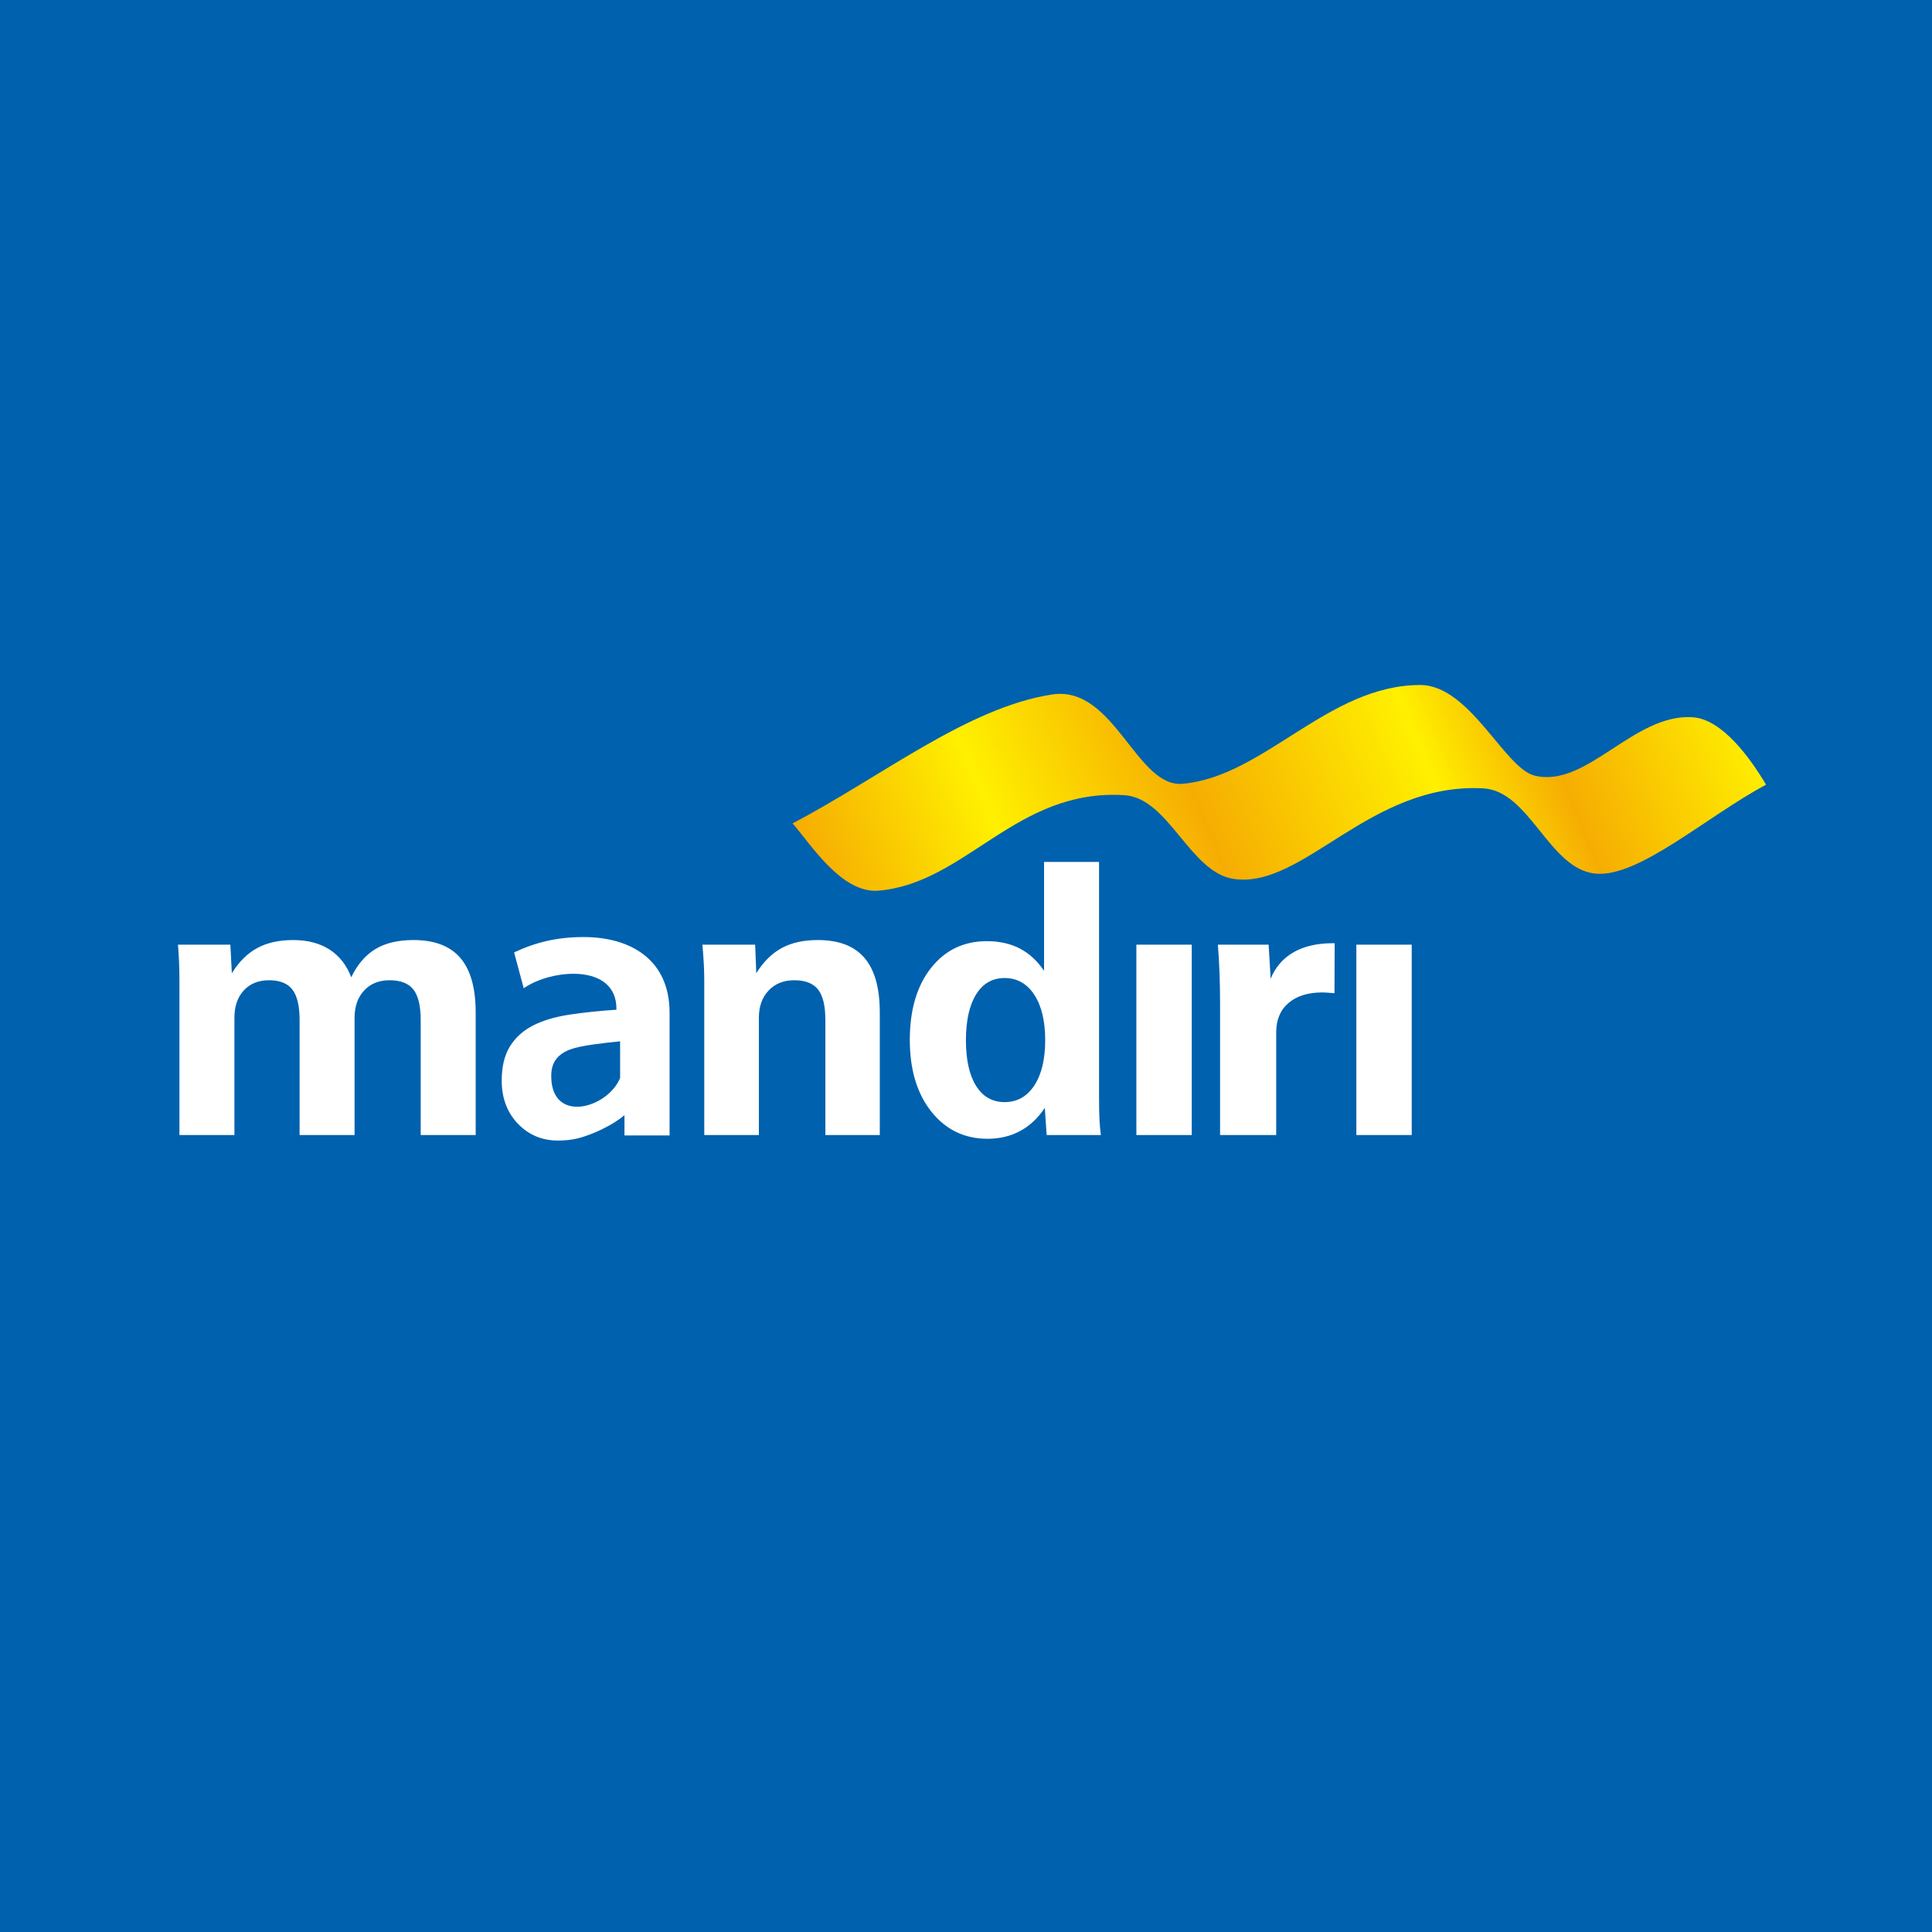 <?xml version="1.0" encoding="UTF-8" standalone="no"?>
<!-- Creator: CorelDRAW 2019 (64-Bit) -->

<svg
   xml:space="preserve"
   width="2035.321"
   height="2035.322"
   version="1.1"
   style="clip-rule:evenodd;fill-rule:evenodd;image-rendering:optimizeQuality;shape-rendering:geometricPrecision;text-rendering:geometricPrecision"
   viewBox="0 0 2035.321 2035.025"
   id="svg7"
   xmlns="http://www.w3.org/2000/svg"
   xmlns:svg="http://www.w3.org/2000/svg">
 <defs
   id="defs6"><style
     type="text/css"
     id="style1">
   <![CDATA[
    .fil0 {fill:#0061AE;fill-rule:nonzero}
    .fil1 {fill:url(#id0)}
   ]]>
  </style><linearGradient
     id="id0"
     gradientUnits="userSpaceOnUse"
     x1="712.17"
     y1="295.35"
     x2="1608.26"
     y2="-75.5"
     gradientTransform="translate(-1832.476,554.054)">
   <stop
   offset="0"
   style="stop-opacity:1; stop-color:#F6AD02"
   id="stop1" />
   <stop
   offset="0.2"
   style="stop-opacity:1; stop-color:#FFF000"
   id="stop2" />
   <stop
   offset="0.412"
   style="stop-opacity:1; stop-color:#F6AD02"
   id="stop3" />
   <stop
   offset="0.659"
   style="stop-opacity:1; stop-color:#FFF000"
   id="stop4" />
   <stop
   offset="0.788"
   style="stop-opacity:1; stop-color:#F6AD02"
   id="stop5" />
   <stop
   offset="1"
   style="stop-opacity:1; stop-color:#FFF000"
   id="stop6" />
  </linearGradient></defs>
 <g
   id="Layer_x0020_1"
   transform="translate(2019.976,167.426)">
  <rect
   style="clip-rule:evenodd;fill:#0061ae;fill-opacity:1;fill-rule:evenodd;stroke:none;stroke-width:1.412;stroke-opacity:1;image-rendering:optimizeQuality;shape-rendering:geometricPrecision;text-rendering:geometricPrecision"
   id="rect7"
   width="2035.321"
   height="2035.321"
   x="-2019.976"
   y="-167.559" />
  <path
   class="fil0"
   d="m -591.096,827.604 h 58.33 v 200.56 h -58.33 z M -734.646,1028.164 V 889.864 c 0,-11.32 -0.2,-22.18 -0.6,-32.63 -0.4,-10.39 -0.93,-20.24 -1.73,-29.63 h 53.47 l 2.13,35.89 c 5.06,-12.32 13.18,-21.64 24.3,-27.97 11.06,-6.32 24.91,-9.45 41.42,-9.45 h 1.73 l -0.2,52.67 c -3.53,-0.27 -6.12,-0.47 -7.86,-0.6 -1.8,-0.13 -3.39,-0.2 -4.79,-0.2 -15.25,0 -27.17,3.73 -35.75,11.12 -8.66,7.39 -12.99,17.71 -12.99,30.83 v 108.27 z m -88.19,-200.56 h 58.33 v 200.56 h -58.33 z m -94.52,200.56 -1.93,-28.63 c -7.19,10.79 -15.84,18.91 -25.97,24.37 -10.12,5.46 -21.57,8.2 -34.36,8.2 -24.3,0 -44.01,-9.53 -59.19,-28.57 -15.12,-19.05 -22.71,-44.29 -22.71,-75.58 0,-31.5 7.4,-56.73 22.24,-75.65 14.85,-18.91 34.49,-28.36 58.93,-28.36 13.25,0 24.84,2.59 34.69,7.72 9.93,5.13 18.45,12.99 25.58,23.5 v -114.72 h 57.93 v 247.37 c 0,10.12 0.13,18.38 0.46,24.64 0.33,6.32 0.87,11.59 1.47,15.71 z m -85.03,-99.88 c 0,20.71 3.6,36.76 10.72,48.15 7.13,11.38 17.18,17.04 30.03,17.04 13.12,0 23.58,-5.79 31.23,-17.44 7.66,-11.66 11.52,-27.57 11.52,-47.75 0,-20.24 -3.86,-36.29 -11.52,-47.94 -7.65,-11.72 -18.11,-17.58 -31.23,-17.58 -12.85,0 -22.9,5.72 -30.03,17.25 -7.12,11.51 -10.72,27.63 -10.72,48.27 z m -275.66,99.88 V 866.084 c 0,-5.72 -0.13,-11.71 -0.47,-17.97 -0.32,-6.26 -0.86,-13.12 -1.46,-20.51 h 55.54 l 1.19,30.09 c 7.53,-12.11 16.51,-20.97 26.84,-26.56 10.32,-5.59 22.97,-8.39 37.95,-8.39 22.11,0 38.49,6.26 49.21,18.84 10.72,12.52 16.11,31.7 16.11,57.47 v 129.11 h -57.33 V 907.044 c 0,-14.98 -2.59,-25.7 -7.72,-32.23 -5.13,-6.46 -13.45,-9.72 -25.04,-9.72 -11.18,0 -20.24,3.6 -27.03,10.85 -6.86,7.19 -10.26,16.78 -10.26,28.77 v 123.45 z m -552.9,0 V 866.084 c 0,-7.19 -0.13,-13.91 -0.4,-20.24 -0.27,-6.32 -0.66,-12.38 -1.13,-18.24 h 55.2 l 1.53,30.09 c 7.52,-12.11 16.45,-20.97 26.84,-26.56 10.32,-5.59 22.97,-8.39 37.88,-8.39 15.12,0 27.84,3.33 38.29,10.05 10.39,6.73 17.98,16.45 22.77,29.17 6.53,-13.52 15.05,-23.44 25.57,-29.77 10.52,-6.32 23.84,-9.45 40.02,-9.45 22.11,0 38.56,6.26 49.34,18.84 10.79,12.52 16.18,31.7 16.18,57.47 v 129.11 h -57.93 V 907.044 c 0,-14.98 -2.59,-25.7 -7.72,-32.23 -5.13,-6.46 -13.45,-9.72 -25.04,-9.72 -11.18,0 -20.17,3.6 -26.84,10.85 -6.72,7.19 -10.05,16.78 -10.05,28.77 v 123.45 h -57.93 V 907.044 c 0,-14.85 -2.53,-25.51 -7.59,-32.1 -5.06,-6.59 -13.25,-9.85 -24.57,-9.85 -11.18,0 -20.04,3.6 -26.63,10.72 -6.59,7.19 -9.86,16.78 -9.86,28.9 v 123.45 z m 468.83,-20.95 c -11.68,10.21 -34.55,21.16 -50.26,24.69 -6.03,1.41 -12.6,2.08 -19.71,2.08 -16.85,0 -30.96,-5.94 -42.32,-17.76 -11.36,-11.89 -17.02,-27.02 -17.02,-45.4 0,-14.76 2.91,-26.77 8.67,-36.08 5.82,-9.37 14,-16.73 24.61,-22.11 10.5,-5.34 23.58,-9.19 39.15,-11.46 15.56,-2.27 31.71,-3.98 48.4,-5.02 v -1.11 c 0,-47.96 -68.4,-41.99 -97.65,-21.49 l -10.13,-37.78 c 22.86,-10.74 45.36,-16.18 73.32,-16.18 49.04,0 90.46,23.51 90.46,79.7 v 129.3 h -47.52 z m -4.59,-39.13 v -38.67 c -8.84,0.85 -18.48,1.98 -28.82,3.41 -10.32,1.48 -18.16,3.18 -23.51,5.09 -6.54,2.33 -11.58,5.81 -14.99,10.27 -3.5,4.52 -5.24,10.4 -5.24,17.76 0,50.8 59.32,34.31 72.56,2.14 z"
   id="path6"
   style="fill:#ffffff" /><path
   class="fil1"
   d="m -1185.046,699.844 c 17.89,20 51.19,74.22 90.61,70.87 92.36,-7.85 144.96,-107.72 258.98,-100.59 46.84,2.92 68.9,81.49 115.35,88.26 73.21,10.67 143.35,-101.91 262.67,-95.45 49.06,2.66 69.33,85.08 118.23,89.83 45.58,4.44 116.98,-60.18 179.73,-93.68 -15.97,-26.91 -45.66,-68.93 -77.27,-71.06 -62.22,-4.19 -112,75.31 -166.72,61.43 -31.86,-8.08 -68.13,-95.57 -120.6,-95.4 -97.13,0.32 -164.16,96.49 -250.03,104.08 -48.73,4.31 -72.16,-104.07 -137.42,-94.1 -89.3,13.63 -180.57,87.22 -273.53,135.81 z"
   id="path7"
   style="fill:url(#id0)" />
 </g>
</svg>
